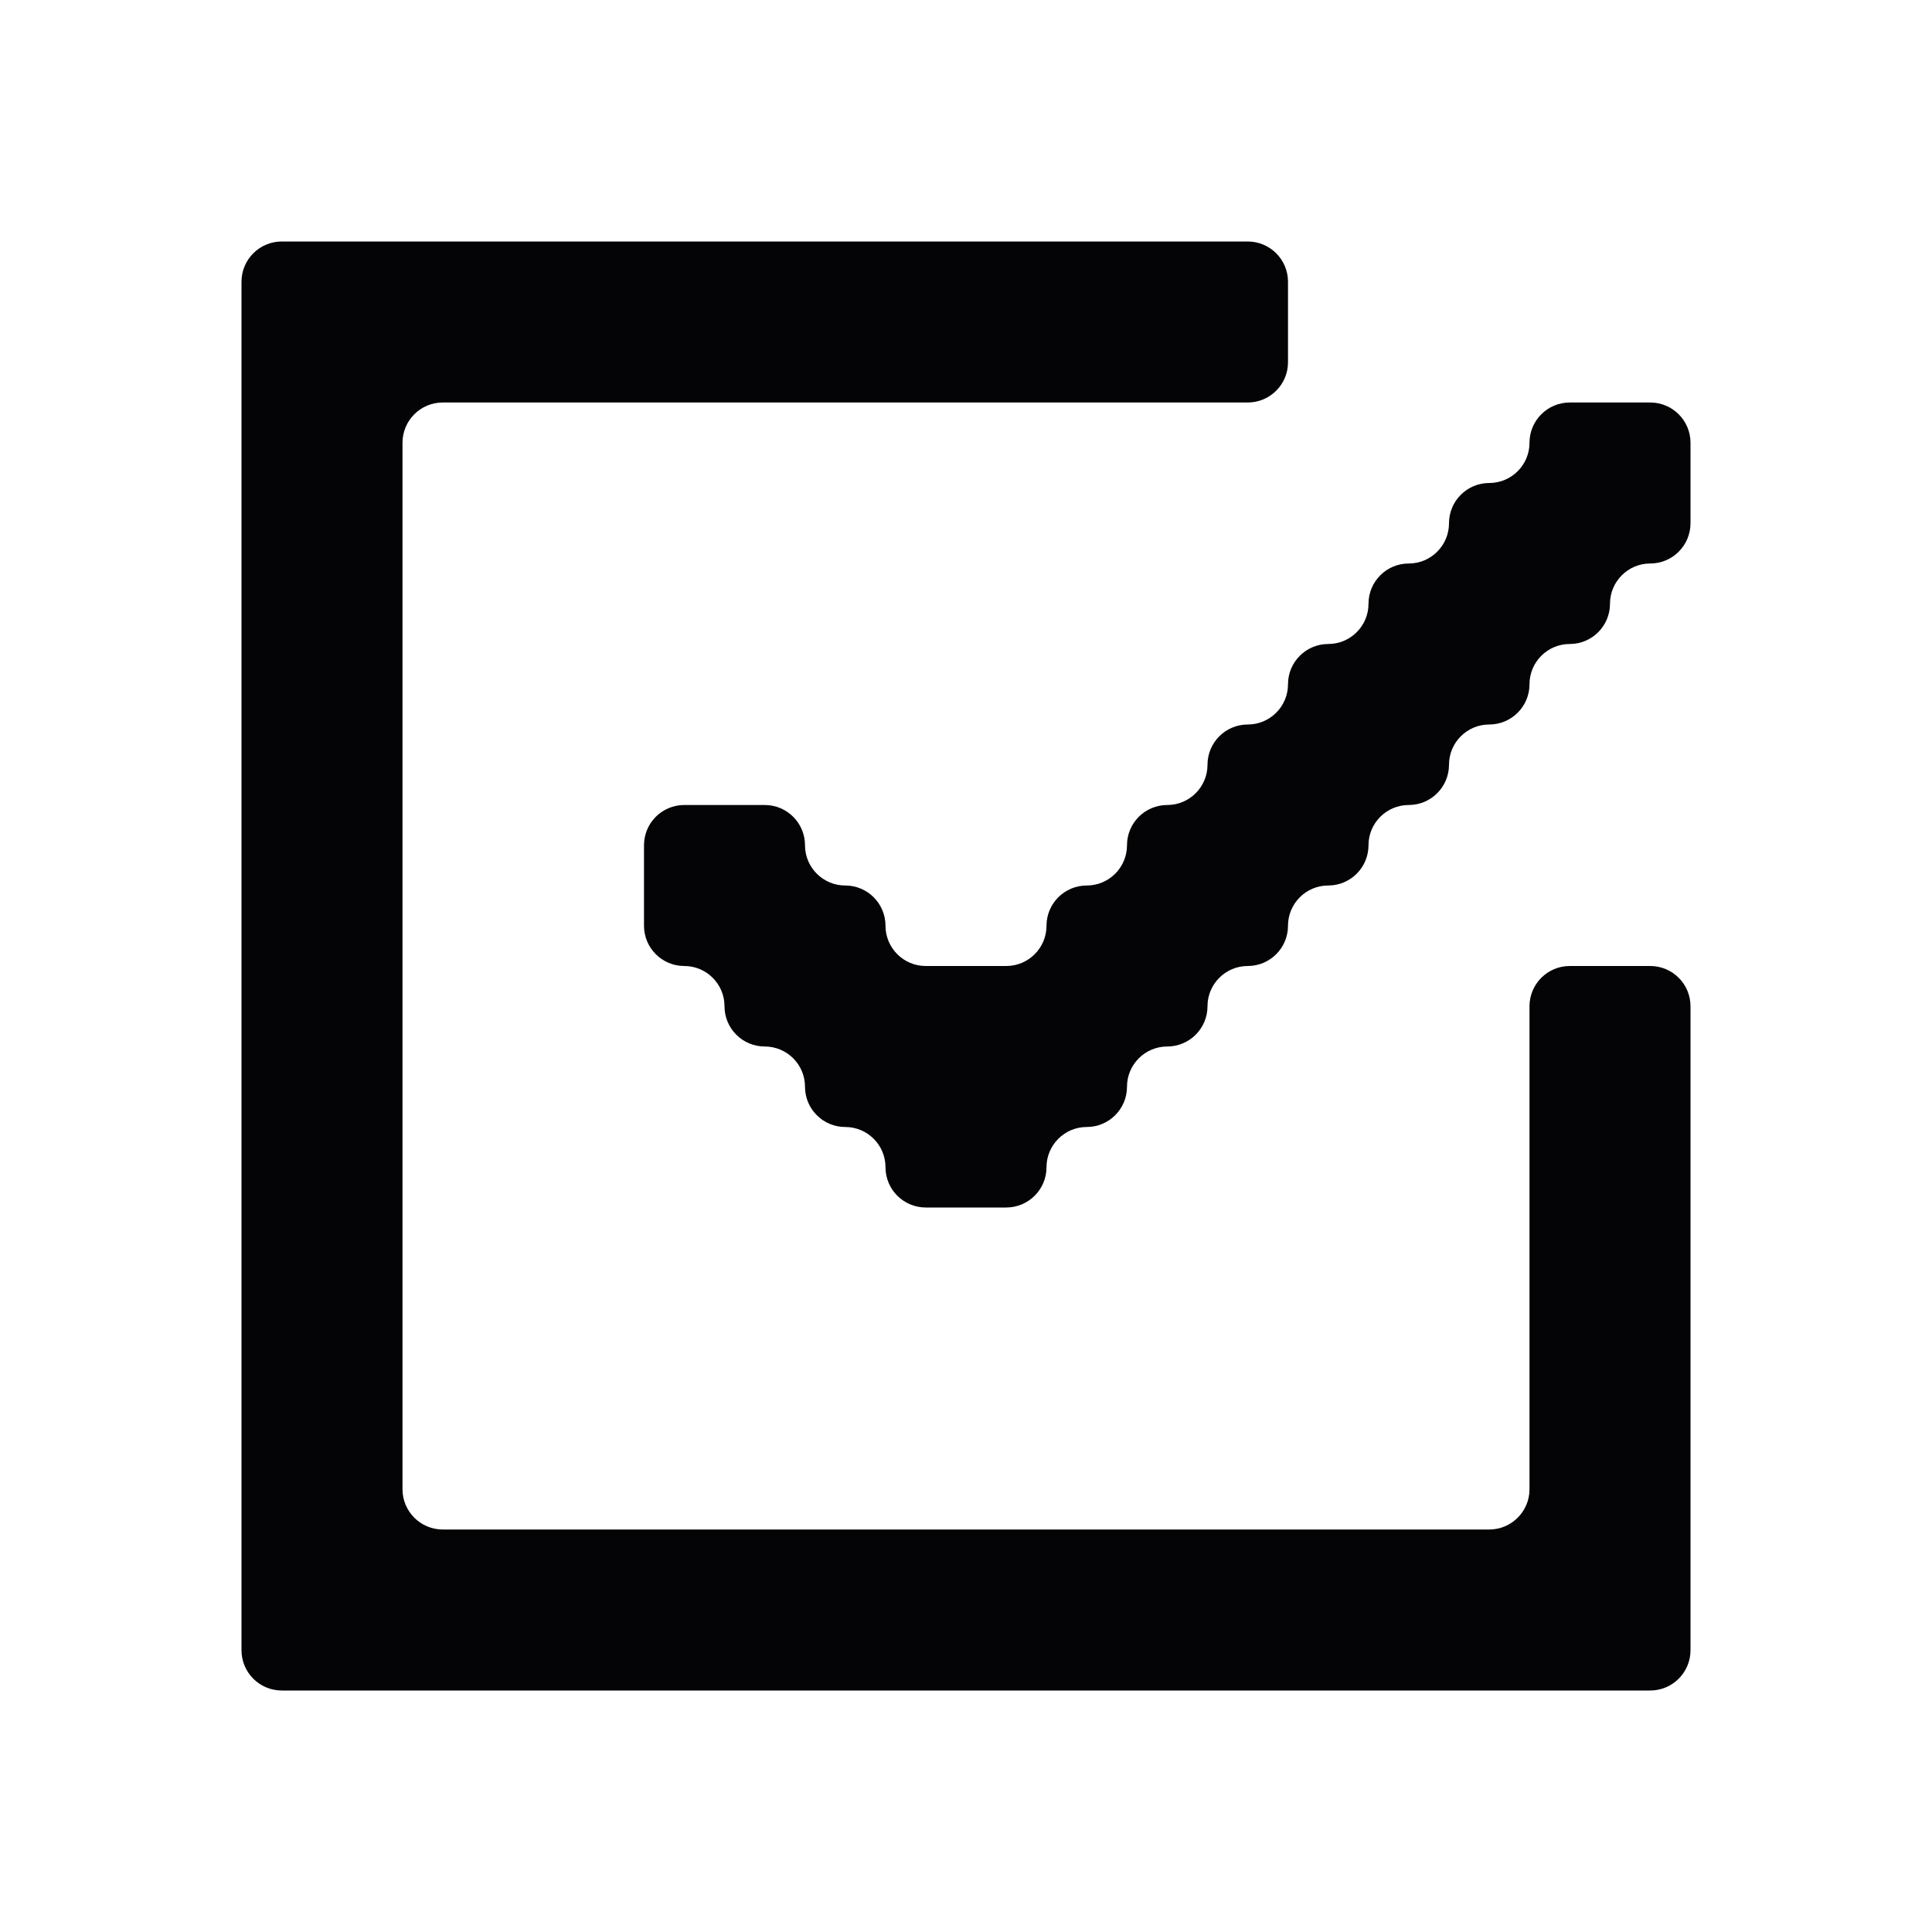 <svg width="24" height="24" viewBox="0 0 24 24" xmlns="http://www.w3.org/2000/svg">
<path fill-rule="evenodd" clip-rule="evenodd" d="M6 3H5H4H3.5C3.224 3 3 3.224 3 3.5V4V5V6V7V8V9V10V11V12V13V14V15V16V17V18V19V20V20.5C3 20.776 3.224 21 3.5 21H4H5H6H7H8H9H10H11H12H13H14H15H16H17H18H19H20H20.5C20.776 21 21 20.776 21 20.5V20V19V18V17V16V15V14V13V12.5C21 12.224 20.776 12 20.5 12H20H19.5C19.224 12 19 12.224 19 12.5V13V14V15V16V17V18V18.5C19 18.776 18.776 19 18.5 19H18H17H16H15H14H13H12H11H10H9H8H7H6H5.5C5.224 19 5 18.776 5 18.5V18V17V16V15V14V13V12V11V10V9V8V7V6V5.5C5 5.224 5.224 5 5.5 5H6H7H8H9H10H11H12H13H14H15H15.5C15.776 5 16 4.776 16 4.5V4V3.5C16 3.224 15.776 3 15.5 3H15H14H13H12H11H10H9H8H7H6ZM19 5.5C19 5.224 19.224 5 19.5 5H20H20.5C20.776 5 21 5.224 21 5.5V6V6.5C21 6.776 20.776 7 20.5 7C20.224 7 20 7.224 20 7.5C20 7.776 19.776 8 19.5 8C19.224 8 19 8.224 19 8.5C19 8.776 18.776 9 18.5 9C18.224 9 18 9.224 18 9.5C18 9.776 17.776 10 17.5 10C17.224 10 17 10.224 17 10.5C17 10.776 16.776 11 16.5 11C16.224 11 16 11.224 16 11.5C16 11.776 15.776 12 15.5 12C15.224 12 15 12.224 15 12.5C15 12.776 14.776 13 14.5 13C14.224 13 14 13.224 14 13.5C14 13.776 13.776 14 13.5 14C13.224 14 13 14.224 13 14.5C13 14.776 12.776 15 12.5 15H12H11.5C11.224 15 11 14.776 11 14.5C11 14.224 10.776 14 10.5 14C10.224 14 10 13.776 10 13.5C10 13.224 9.776 13 9.5 13C9.224 13 9 12.776 9 12.5C9 12.224 8.776 12 8.5 12C8.224 12 8 11.776 8 11.5V11V10.5C8 10.224 8.224 10 8.5 10H9H9.5C9.776 10 10 10.224 10 10.5C10 10.776 10.224 11 10.5 11C10.776 11 11 11.224 11 11.5C11 11.776 11.224 12 11.5 12H12H12.5C12.776 12 13 11.776 13 11.5C13 11.224 13.224 11 13.5 11C13.776 11 14 10.776 14 10.5C14 10.224 14.224 10 14.5 10C14.776 10 15 9.776 15 9.5C15 9.224 15.224 9 15.5 9C15.776 9 16 8.776 16 8.5C16 8.224 16.224 8 16.5 8C16.776 8 17 7.776 17 7.5C17 7.224 17.224 7 17.5 7C17.776 7 18 6.776 18 6.5C18 6.224 18.224 6 18.5 6C18.776 6 19 5.776 19 5.5Z" fill="#040406"/>
</svg>
